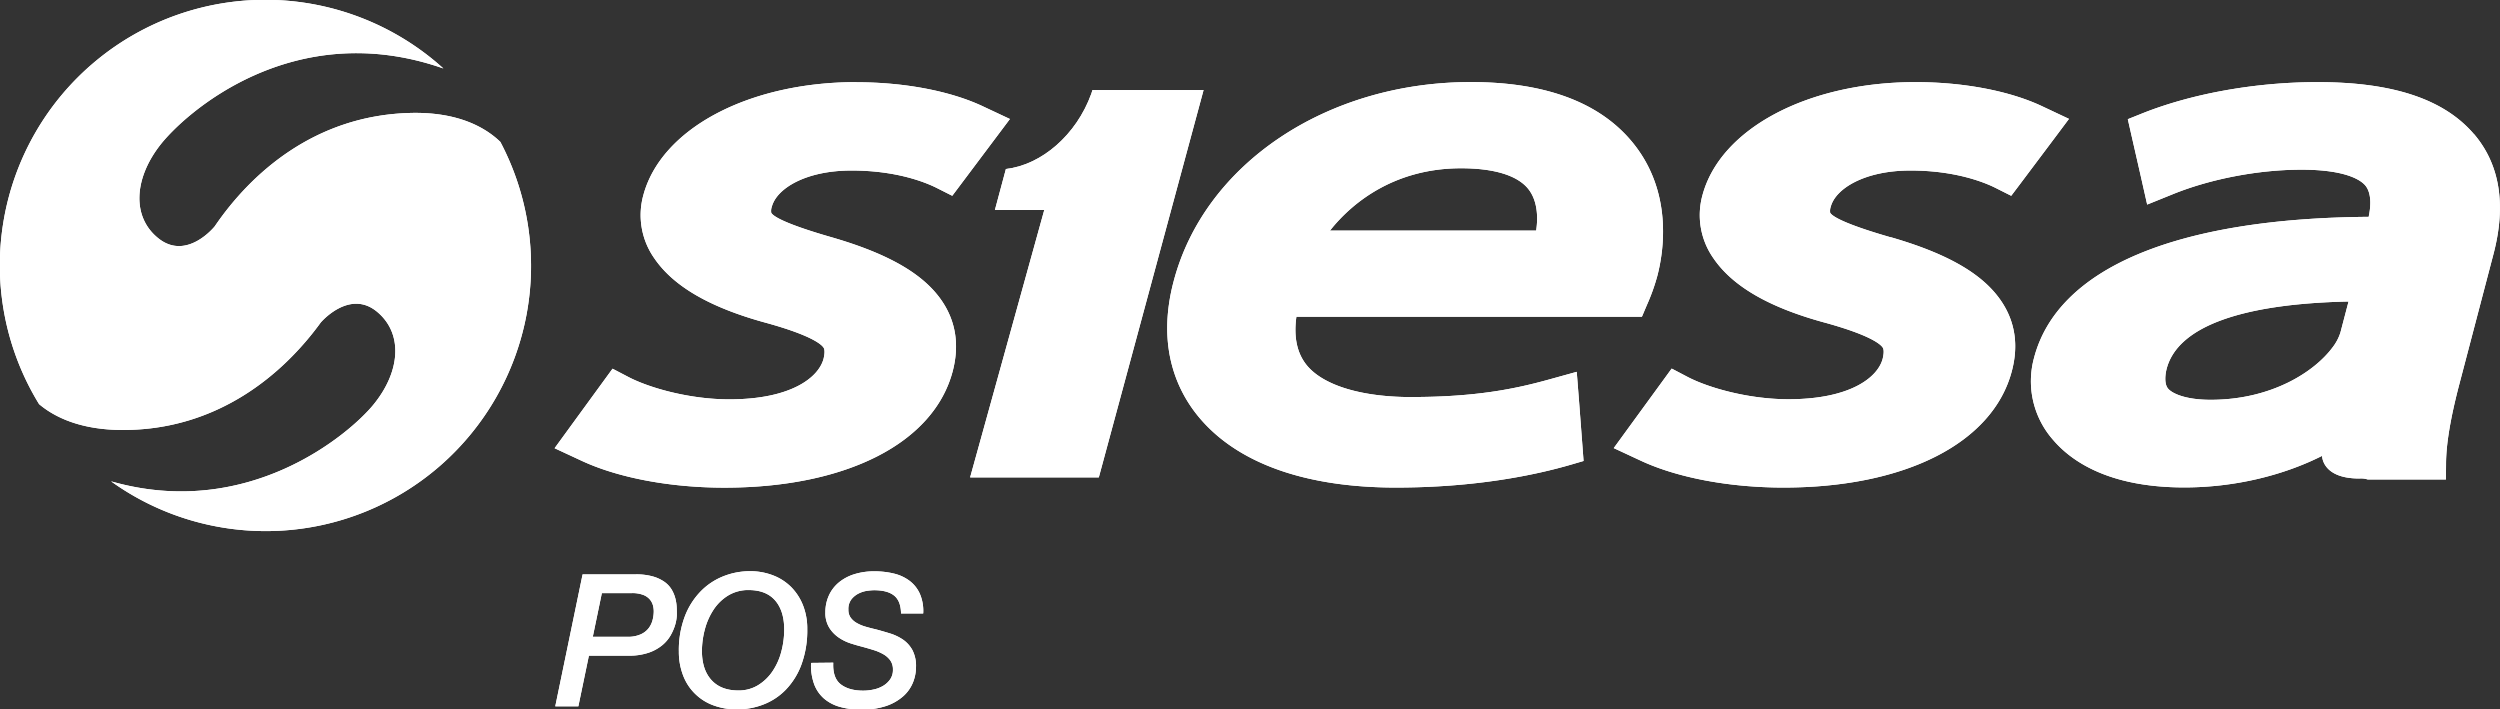 <svg xmlns="http://www.w3.org/2000/svg" viewBox="0 0 1036.56 294.13">
  <rect x="0" y="0" width="1036.56" height="294.13" fill="#333333" stroke="none"/>
  <g>
    <g>
      <g>
        <path d="M453.18,45.77c-.15.47-.28,1-.45,1.44-6.21,17.29-20.84,29.65-35.44,31.29l-4.56,17H433.2L402.45,206.38h53.36L499.25,45.77Z" transform="translate(-0.22 -8.43)" style="fill: #fff"/>
        <path d="M585.45,173.07c-20.31,0-36-4.65-43.05-12.77-4.32-5-5.88-11.88-4.66-20.55H681l1.61-3.8.5-1.17a82.61,82.61,0,0,0,4.29-12c2.6-9.94,6.74-35.33-11-56.15-13.69-16.05-36-24.17-66.36-24.17-59.78,0-110.47,34-123.22,82.69-7.31,27.79,1.95,46.26,11,56.84,16,18.71,44,28.59,81.17,28.59,33.28,0,58-5.22,72.89-9.58l4.92-1.44-.4-5.38-1.43-18.84-1-12.74-11.73,3.25c-13.52,3.74-29.76,7.2-56.75,7.2M606,78.2c13.54,0,23.11,2.89,27.67,8.32,3.86,4.59,4.41,11.45,3.48,17.52H551.66C561.72,91.33,579.56,78.2,606,78.2M355.34,42.48c-44.79,0-81.17,19.38-88.44,47.12a31.08,31.08,0,0,0,4.55,25.83c8,11.8,23.34,20.64,46.93,27,18.36,5.12,22.42,8.79,23.31,10.13.77,1.14.24,3.62,0,4.62-2.05,7.76-13.5,16.83-39.07,16.83-16.61,0-33.32-4.81-41.84-9.27l-6.58-3.44-3.53,4.84-14.58,20-5.92,8.13,11.23,5.22c15.19,7.07,36.76,11.13,59.16,11.13,50.6,0,86.88-18.52,94.69-48.34C398,151.67,396.59,142,391,133.57c-7.51-11.35-22.15-19.87-46-26.77C325,101.05,320.75,98,320,96.67a5.07,5.07,0,0,1,.24-2.54c2-7.49,13.94-15,33.06-15,19,0,31,5.07,35.35,7.25l6.4,3.23L398.51,85l14.36-19.13,6.08-8.1-11.3-5.3c-13.47-6.33-32.54-9.94-52.31-9.94M1026,64.07c-12.41-14.52-33.62-21.59-64.87-21.59-26,0-52.84,4.87-73.67,13.37l-5,2,1.32,5.83,3.95,17.33,2.76,12.24L901,89c15.72-6.4,35.71-10.22,53.46-10.22,18.83,0,24.76,4.55,26.43,6.5,2.2,2.59,2.7,7.19,1.43,13.06-79.78.58-129,21.29-138.74,58.48a36.75,36.75,0,0,0,7.91,34c7.68,9,23.34,19.71,54.39,19.71,20.33,0,40.59-4.75,57.14-13.09,0,0-.13,9.39,15.41,9.39a9.08,9.08,0,0,1,3.53.41h32.4l.05-6.49c0-8.09,1.87-19.15,5.47-32.88l14.19-54.08c5.37-20.48,2.65-37.2-8.08-49.79m-55.38,82.32a20,20,0,0,1-3.29,6.2c-7.45,10-25.18,21.68-50.54,21.68-10.1,0-15.8-2.5-17.62-4.64s-1.05-6.51-.59-8.25c4.55-17.33,30.57-26.91,75.42-27.87ZM784.06,106.8c-19.94-5.75-24.21-8.82-25-10.13a5.23,5.23,0,0,1,.24-2.54c2-7.49,14-15,33.07-15,18.92,0,31,5.07,35.33,7.25l6.42,3.23L837.6,85,852,65.82l6.06-8.1-11.28-5.31c-13.47-6.32-32.52-9.93-52.3-9.93-44.79,0-81.15,19.37-88.44,47.12a31.06,31.06,0,0,0,4.57,25.85c8,11.78,23.33,20.62,46.92,26.94,18.35,5.12,22.42,8.8,23.3,10.13.78,1.14.24,3.61,0,4.62-2,7.78-13.5,16.83-39.06,16.83-16.63,0-33.35-4.8-41.85-9.27l-6.58-3.45-3.53,4.85-14.58,20-5.91,8.12,11.21,5.22c15.18,7.07,36.76,11.14,59.16,11.14,50.6,0,86.89-18.53,94.7-48.34,2.8-10.59,1.38-20.26-4.22-28.69-7.53-11.37-22.15-19.88-46-26.77" transform="translate(-0.22 -8.43)" style="fill: #fff"/>
        <path d="M207.68,67.27c-6.22-6-17.62-12.55-37.53-12-39.44,1.08-65.94,25.06-80.89,47,0,0-11.45,14.32-23.22,5.09-11.17-8.75-10.35-24.62.46-38.62,10-13,55.09-53.82,117.56-31.92A110.05,110.05,0,0,0,16.43,176c6.47,5.44,17.2,10.66,34.56,10.71,39.43.09,66.63-23.09,82.24-44.59,0,0,11.88-14,23.37-4.39,10.9,9.08,9.62,24.91-1.62,38.58-9.84,12-51.84,48-108.71,31.69A110,110,0,0,0,207.68,67.27" transform="translate(-0.22 -8.43)" style="fill: #fff"/>
      </g>
      <g>
        <path d="M241.78,246.58h22a25.1,25.1,0,0,1,7.2.88,16,16,0,0,1,4.83,2.29,10.76,10.76,0,0,1,2.95,3.22,14.41,14.41,0,0,1,1.49,3.64,17.73,17.73,0,0,1,.54,3.6c.05,1.17.07,2.2.07,3.06,0,.06,0,.52-.11,1.38a16.48,16.48,0,0,1-.69,3.18,20.79,20.79,0,0,1-1.8,4.06,14.91,14.91,0,0,1-3.45,4.06,18.05,18.05,0,0,1-5.63,3.1,24.83,24.83,0,0,1-8.38,1.23H244.39l-4.37,21h-9.57ZM246,272.47h14.48a12.82,12.82,0,0,0,5.32-1,8.53,8.53,0,0,0,3.3-2.49,9.46,9.46,0,0,0,1.68-3.41,14.52,14.52,0,0,0,.5-3.71,9.63,9.63,0,0,0-.34-2.46,6.44,6.44,0,0,0-1.31-2.45,6.82,6.82,0,0,0-2.75-1.87,12.67,12.67,0,0,0-4.72-.73h-12.4Z" transform="translate(-0.22 -8.43)" style="fill: #fff"/>
        <path d="M281.69,278.67a39.48,39.48,0,0,1,2.56-14.9A30.38,30.38,0,0,1,291,253.36a27.09,27.09,0,0,1,9.42-6.1,29.87,29.87,0,0,1,10.61-2,26.25,26.25,0,0,1,9.8,1.76,21.4,21.4,0,0,1,7.55,4.94,22.45,22.45,0,0,1,4.82,7.54,26.05,26.05,0,0,1,1.73,9.65,41,41,0,0,1-2.46,14.94,30,30,0,0,1-6.5,10.37,25.86,25.86,0,0,1-9.27,6.09,29.8,29.8,0,0,1-10.73,2,27.55,27.55,0,0,1-10.41-1.84,21.16,21.16,0,0,1-12.26-12.64A27.09,27.09,0,0,1,281.69,278.67Zm9.57-.31q0,7.67,3.91,12t11.1,4.36a15.36,15.36,0,0,0,8.31-2.22,19.59,19.59,0,0,0,6-5.82,26.45,26.45,0,0,0,3.6-8.12,35.33,35.33,0,0,0,1.19-9.11q0-7.67-3.71-12t-10.92-4.37a16.1,16.1,0,0,0-8.54,2.22,19.41,19.41,0,0,0-6.05,5.82,27.37,27.37,0,0,0-3.64,8.12A34.94,34.94,0,0,0,291.26,278.36Z" transform="translate(-0.22 -8.43)" style="fill: #fff"/>
        <path d="M345.71,283.19q-.3,6.36,3.14,9t9.42,2.6a19.65,19.65,0,0,0,4.1-.46,12.89,12.89,0,0,0,3.95-1.49,9.54,9.54,0,0,0,2.94-2.68,6.77,6.77,0,0,0,1.19-4.1,6.36,6.36,0,0,0-1.11-3.83,9.06,9.06,0,0,0-2.91-2.56,20,20,0,0,0-4.17-1.76q-2.38-.74-4.9-1.42c-1.23-.31-2.69-.73-4.37-1.27a19.39,19.39,0,0,1-4.9-2.37,13.8,13.8,0,0,1-4-4.1,11.54,11.54,0,0,1-1.65-6.43,16.76,16.76,0,0,1,1.38-6.82,15.24,15.24,0,0,1,4-5.4,18.7,18.7,0,0,1,6.4-3.52,27.22,27.22,0,0,1,8.61-1.26,33.47,33.47,0,0,1,8,.92,17.57,17.57,0,0,1,6.5,3,13.83,13.83,0,0,1,4.29,5.4,17.84,17.84,0,0,1,1.38,8.16h-9.19c-.05-3.42-1-5.89-2.83-7.39s-4.62-2.26-8.35-2.26a21.56,21.56,0,0,0-2.76.23,11.57,11.57,0,0,0-3.52,1.07,8.9,8.9,0,0,0-3.06,2.41,6.58,6.58,0,0,0-1.31,4.33,5.56,5.56,0,0,0,.92,3.29,7.81,7.81,0,0,0,2.49,2.22,16.2,16.2,0,0,0,3.64,1.54c1.38.41,2.83.79,4.37,1.14q2.91.78,5.85,1.69a20.16,20.16,0,0,1,5.37,2.56,12.72,12.72,0,0,1,3.9,4.33,14.21,14.21,0,0,1,1.5,7,17.28,17.28,0,0,1-1.23,6.36,15.37,15.37,0,0,1-3.94,5.67,20.72,20.72,0,0,1-7.05,4.1,31.24,31.24,0,0,1-10.53,1.57,31.86,31.86,0,0,1-8.73-1.12,17.15,17.15,0,0,1-6.63-3.44,14.74,14.74,0,0,1-4.13-6,22.57,22.57,0,0,1-1.27-8.81Z" transform="translate(-0.22 -8.43)" style="fill: #fff"/>
      </g>
    </g>
    <g>
      <g>
        <path d="M453.18,45.77c-.15.47-.28,1-.45,1.44-6.21,17.29-20.84,29.65-35.44,31.29l-4.56,17H433.2L402.45,206.38h53.36L499.25,45.77Z" transform="translate(-0.22 -8.43)" style="fill: #fff"/>
        <path d="M585.45,173.07c-20.31,0-36-4.65-43.05-12.77-4.32-5-5.88-11.88-4.66-20.55H681l1.61-3.8.5-1.17a82.61,82.61,0,0,0,4.29-12c2.6-9.94,6.74-35.33-11-56.15-13.69-16.05-36-24.17-66.36-24.17-59.78,0-110.47,34-123.22,82.69-7.31,27.79,1.95,46.26,11,56.84,16,18.71,44,28.59,81.17,28.59,33.28,0,58-5.22,72.89-9.58l4.92-1.44-.4-5.38-1.43-18.84-1-12.74-11.73,3.25c-13.52,3.74-29.76,7.2-56.75,7.2M606,78.2c13.54,0,23.11,2.89,27.67,8.32,3.86,4.59,4.41,11.45,3.48,17.52H551.66C561.72,91.33,579.56,78.2,606,78.2M355.34,42.48c-44.79,0-81.17,19.38-88.44,47.12a31.08,31.08,0,0,0,4.55,25.83c8,11.8,23.34,20.64,46.93,27,18.36,5.12,22.42,8.79,23.31,10.13.77,1.14.24,3.62,0,4.62-2.05,7.76-13.5,16.83-39.07,16.83-16.61,0-33.32-4.81-41.84-9.27l-6.58-3.44-3.53,4.84-14.58,20-5.92,8.13,11.23,5.22c15.19,7.07,36.76,11.13,59.16,11.13,50.6,0,86.88-18.52,94.69-48.34C398,151.67,396.59,142,391,133.57c-7.51-11.35-22.15-19.87-46-26.77C325,101.05,320.75,98,320,96.67a5.07,5.07,0,0,1,.24-2.54c2-7.49,13.94-15,33.06-15,19,0,31,5.07,35.35,7.25l6.4,3.23L398.51,85l14.36-19.13,6.08-8.1-11.3-5.3c-13.47-6.33-32.54-9.94-52.31-9.94M1026,64.07c-12.41-14.52-33.62-21.59-64.87-21.59-26,0-52.84,4.87-73.67,13.37l-5,2,1.32,5.83,3.95,17.33,2.76,12.24L901,89c15.72-6.4,35.71-10.22,53.46-10.22,18.83,0,24.76,4.55,26.43,6.5,2.2,2.59,2.7,7.19,1.43,13.06-79.78.58-129,21.29-138.74,58.48a36.75,36.75,0,0,0,7.91,34c7.68,9,23.34,19.71,54.39,19.71,20.33,0,40.59-4.75,57.14-13.09,0,0-.13,9.39,15.41,9.39a9.08,9.08,0,0,1,3.53.41h32.4l.05-6.49c0-8.09,1.87-19.15,5.47-32.88l14.19-54.08c5.37-20.48,2.65-37.2-8.08-49.79m-55.38,82.32a20,20,0,0,1-3.29,6.2c-7.45,10-25.18,21.68-50.54,21.68-10.1,0-15.8-2.5-17.62-4.64s-1.05-6.51-.59-8.25c4.55-17.33,30.57-26.91,75.42-27.87ZM784.06,106.8c-19.94-5.75-24.21-8.82-25-10.13a5.23,5.23,0,0,1,.24-2.54c2-7.49,14-15,33.07-15,18.92,0,31,5.07,35.33,7.25l6.42,3.23L837.6,85,852,65.82l6.06-8.1-11.28-5.31c-13.47-6.32-32.52-9.93-52.3-9.93-44.79,0-81.15,19.37-88.44,47.12a31.06,31.06,0,0,0,4.57,25.85c8,11.78,23.33,20.62,46.92,26.94,18.35,5.12,22.42,8.8,23.3,10.13.78,1.14.24,3.61,0,4.62-2,7.78-13.5,16.83-39.06,16.83-16.63,0-33.35-4.8-41.85-9.27l-6.58-3.45-3.53,4.85-14.58,20-5.91,8.12,11.21,5.22c15.18,7.07,36.76,11.14,59.16,11.14,50.6,0,86.89-18.53,94.7-48.34,2.8-10.59,1.38-20.26-4.22-28.69-7.53-11.37-22.15-19.88-46-26.77" transform="translate(-0.22 -8.43)" style="fill: #fff"/>
        <path d="M207.68,67.27c-6.22-6-17.62-12.55-37.53-12-39.44,1.08-65.94,25.06-80.89,47,0,0-11.45,14.32-23.22,5.09-11.17-8.75-10.35-24.62.46-38.62,10-13,55.09-53.82,117.56-31.92A110.05,110.05,0,0,0,16.43,176c6.47,5.44,17.2,10.66,34.56,10.71,39.43.09,66.63-23.09,82.24-44.59,0,0,11.88-14,23.37-4.39,10.9,9.08,9.62,24.91-1.62,38.58-9.84,12-51.84,48-108.71,31.69A110,110,0,0,0,207.68,67.27" transform="translate(-0.22 -8.43)" style="fill: #fff"/>
      </g>
      <g>
        <path d="M241.78,246.58h22a25.1,25.1,0,0,1,7.2.88,16,16,0,0,1,4.83,2.29,10.76,10.76,0,0,1,2.95,3.22,14.41,14.41,0,0,1,1.49,3.64,17.73,17.73,0,0,1,.54,3.6c.05,1.17.07,2.2.07,3.06,0,.06,0,.52-.11,1.38a16.48,16.48,0,0,1-.69,3.18,20.79,20.79,0,0,1-1.8,4.06,14.91,14.91,0,0,1-3.45,4.06,18.05,18.05,0,0,1-5.63,3.1,24.83,24.83,0,0,1-8.38,1.23H244.39l-4.37,21h-9.57ZM246,272.47h14.48a12.82,12.82,0,0,0,5.32-1,8.53,8.53,0,0,0,3.3-2.49,9.46,9.46,0,0,0,1.68-3.41,14.52,14.52,0,0,0,.5-3.71,9.63,9.63,0,0,0-.34-2.46,6.44,6.44,0,0,0-1.31-2.45,6.82,6.82,0,0,0-2.75-1.87,12.67,12.67,0,0,0-4.72-.73h-12.4Z" transform="translate(-0.22 -8.43)" style="fill: #fff"/>
        <path d="M281.69,278.67a39.48,39.48,0,0,1,2.56-14.9A30.38,30.38,0,0,1,291,253.36a27.09,27.09,0,0,1,9.42-6.1,29.87,29.87,0,0,1,10.61-2,26.25,26.25,0,0,1,9.8,1.76,21.4,21.4,0,0,1,7.55,4.94,22.45,22.45,0,0,1,4.82,7.54,26.05,26.05,0,0,1,1.73,9.65,41,41,0,0,1-2.46,14.94,30,30,0,0,1-6.5,10.37,25.86,25.86,0,0,1-9.27,6.09,29.8,29.8,0,0,1-10.73,2,27.55,27.55,0,0,1-10.41-1.84,21.16,21.16,0,0,1-12.26-12.64A27.09,27.09,0,0,1,281.69,278.67Zm9.57-.31q0,7.67,3.91,12t11.1,4.36a15.36,15.36,0,0,0,8.31-2.22,19.59,19.59,0,0,0,6-5.82,26.45,26.45,0,0,0,3.6-8.12,35.33,35.33,0,0,0,1.19-9.11q0-7.67-3.71-12t-10.92-4.37a16.1,16.1,0,0,0-8.54,2.22,19.41,19.41,0,0,0-6.05,5.82,27.37,27.37,0,0,0-3.64,8.12A34.94,34.94,0,0,0,291.26,278.36Z" transform="translate(-0.22 -8.43)" style="fill: #fff"/>
        <path d="M345.71,283.19q-.3,6.36,3.14,9t9.42,2.6a19.65,19.65,0,0,0,4.1-.46,12.89,12.89,0,0,0,3.95-1.49,9.54,9.54,0,0,0,2.94-2.68,6.77,6.77,0,0,0,1.19-4.1,6.36,6.36,0,0,0-1.11-3.83,9.06,9.06,0,0,0-2.91-2.56,20,20,0,0,0-4.17-1.76q-2.38-.74-4.9-1.42c-1.23-.31-2.69-.73-4.37-1.27a19.39,19.39,0,0,1-4.9-2.37,13.8,13.8,0,0,1-4-4.1,11.54,11.54,0,0,1-1.65-6.43,16.76,16.76,0,0,1,1.38-6.82,15.24,15.24,0,0,1,4-5.4,18.7,18.7,0,0,1,6.4-3.52,27.22,27.22,0,0,1,8.61-1.26,33.47,33.47,0,0,1,8,.92,17.57,17.57,0,0,1,6.5,3,13.83,13.83,0,0,1,4.29,5.4,17.84,17.84,0,0,1,1.38,8.16h-9.19c-.05-3.42-1-5.89-2.83-7.39s-4.62-2.26-8.35-2.26a21.56,21.56,0,0,0-2.76.23,11.57,11.57,0,0,0-3.52,1.07,8.9,8.9,0,0,0-3.06,2.41,6.58,6.58,0,0,0-1.31,4.33,5.56,5.56,0,0,0,.92,3.29,7.81,7.81,0,0,0,2.49,2.22,16.2,16.2,0,0,0,3.64,1.54c1.38.41,2.83.79,4.37,1.14q2.91.78,5.85,1.69a20.16,20.16,0,0,1,5.37,2.56,12.72,12.72,0,0,1,3.9,4.33,14.21,14.21,0,0,1,1.5,7,17.28,17.28,0,0,1-1.23,6.36,15.37,15.37,0,0,1-3.94,5.67,20.72,20.72,0,0,1-7.05,4.1,31.24,31.24,0,0,1-10.53,1.57,31.86,31.86,0,0,1-8.73-1.12,17.15,17.15,0,0,1-6.63-3.44,14.74,14.74,0,0,1-4.13-6,22.57,22.57,0,0,1-1.27-8.81Z" transform="translate(-0.22 -8.43)" style="fill: #fff"/>
      </g>
    </g>
  </g>
</svg>
